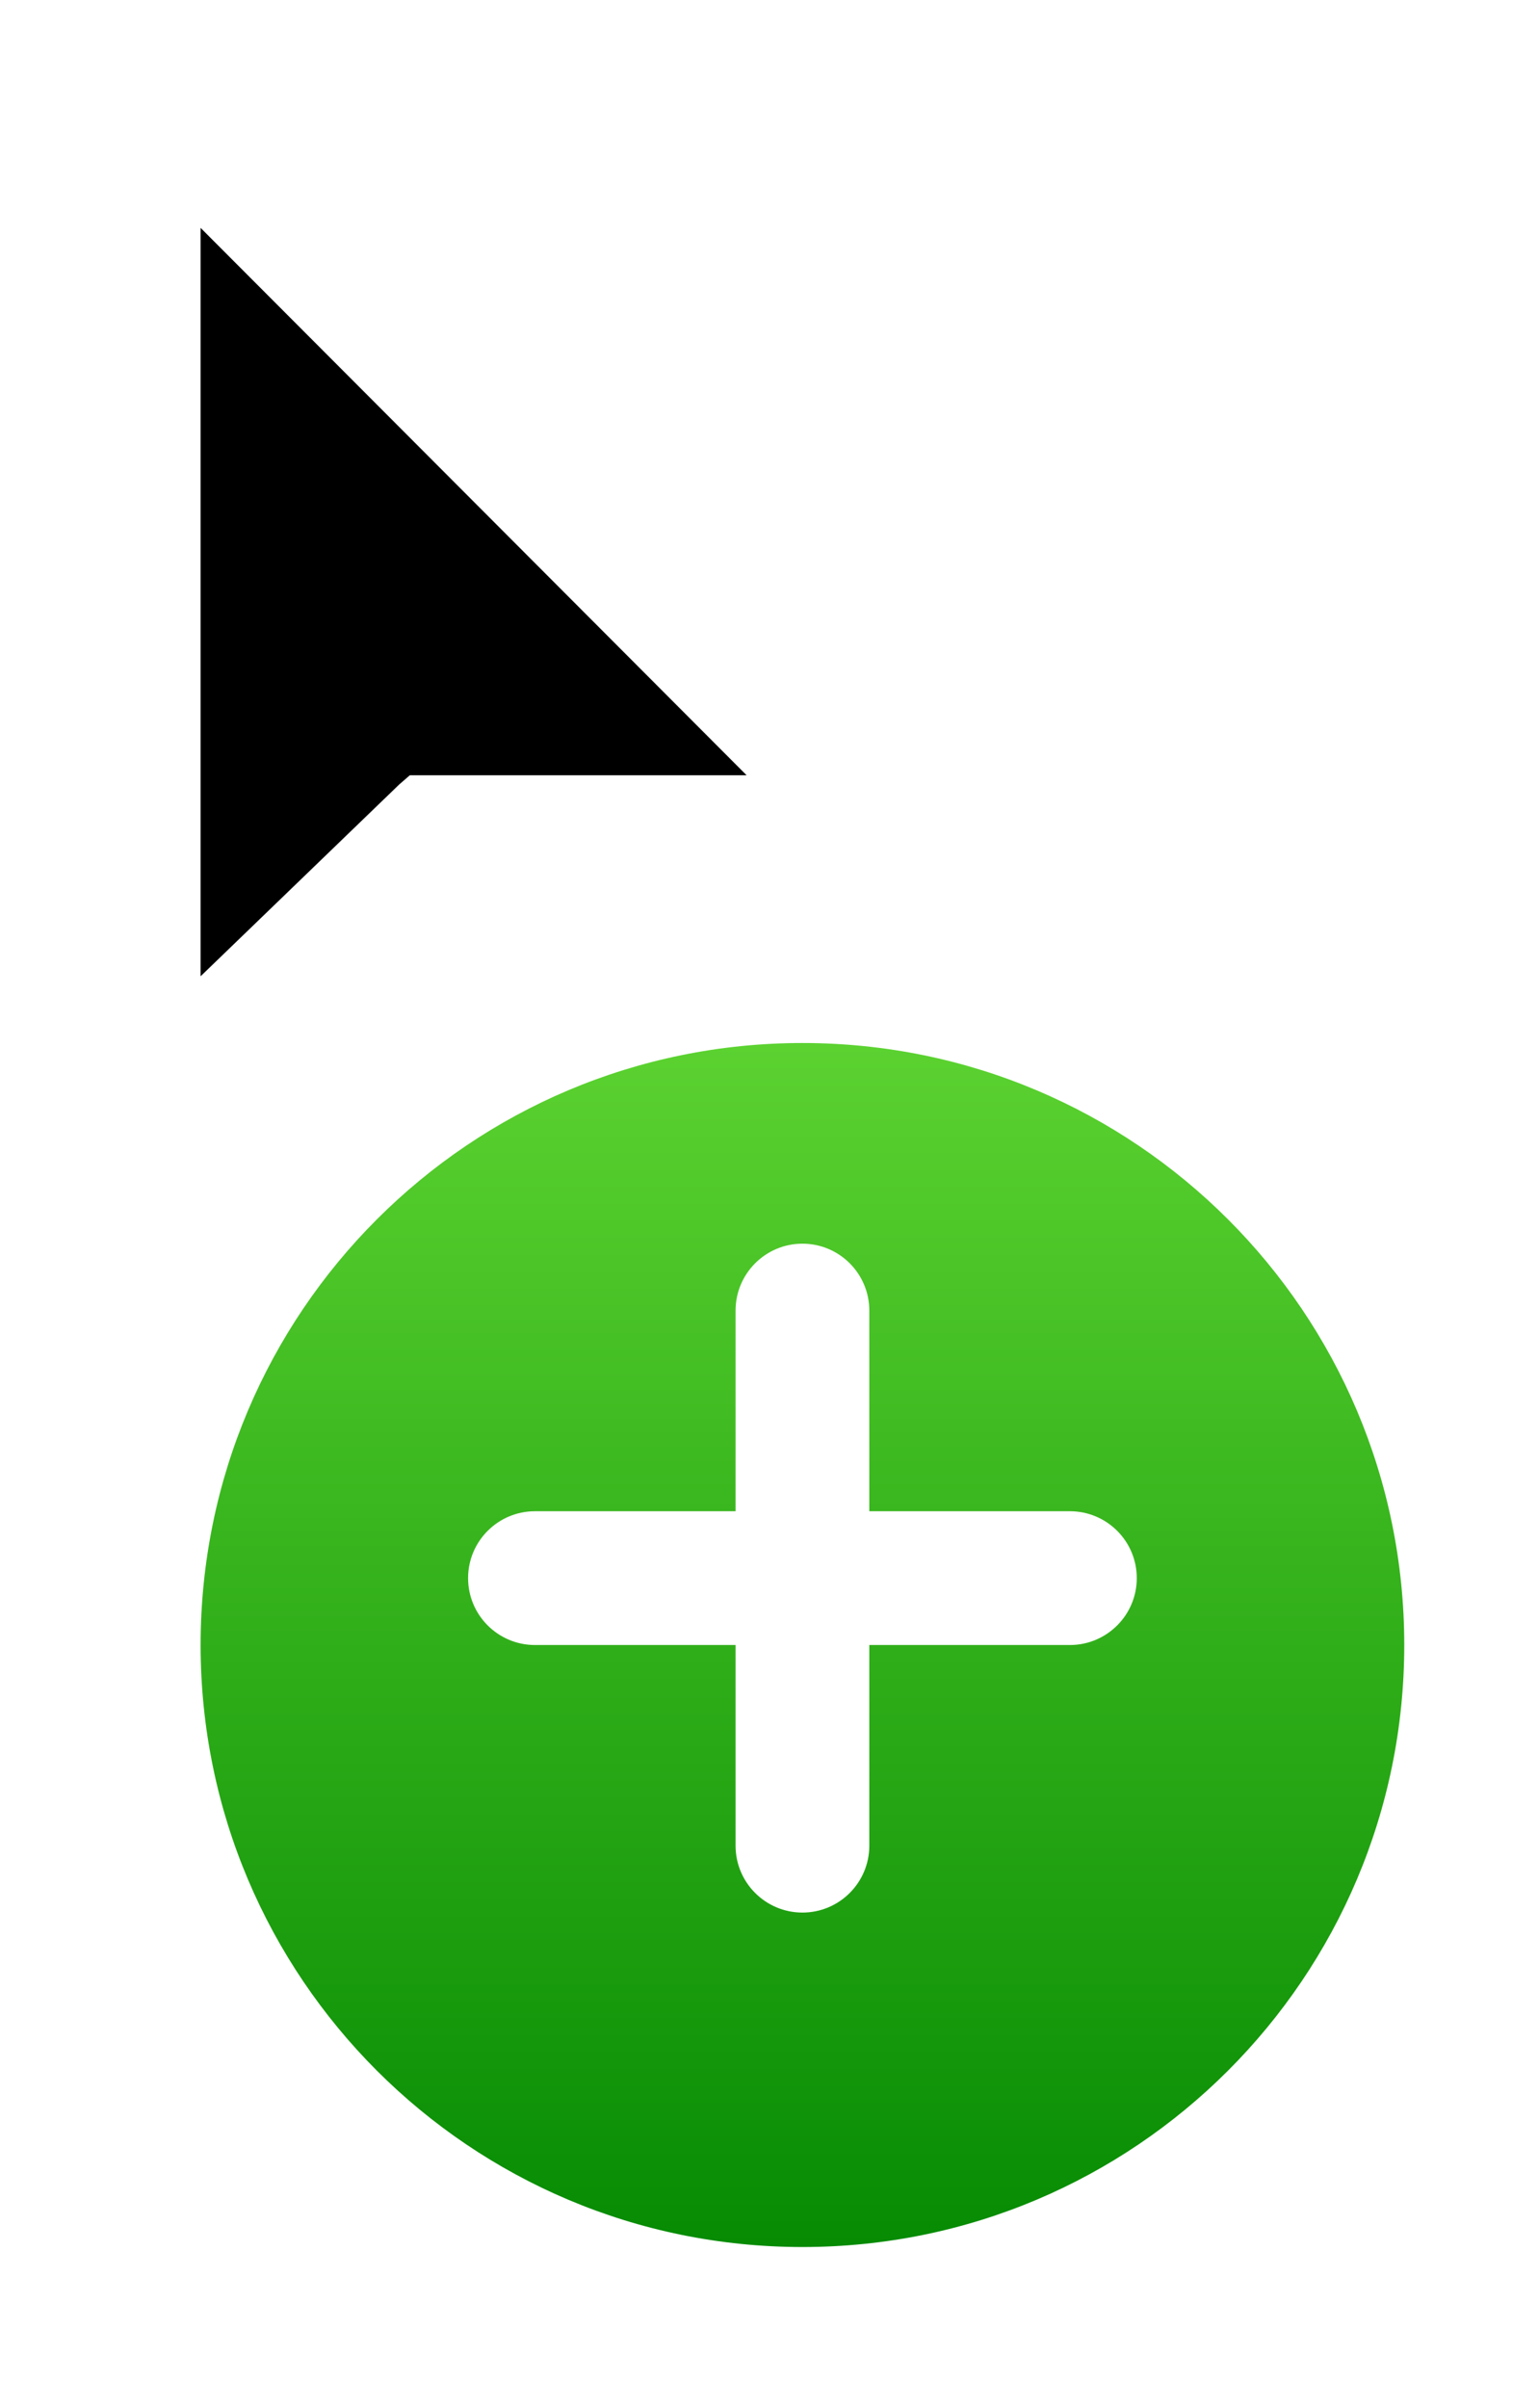 <svg width="23" height="36" viewBox="0 0 23 36" fill="none" xmlns="http://www.w3.org/2000/svg">
<g id="Features / Copy">
<rect width="19" height="32" transform="translate(2 1)" fill="white" fill-opacity="0.01"/>
<g id="Disc" filter="url(#filter0_d_75_35952)">
<path d="M3 23.593C3 28.563 7.03 32.593 12 32.593C16.97 32.593 21 28.563 21 23.593C21 18.622 16.97 14.593 12 14.593C7.03 14.593 3 18.622 3 23.593Z" fill="url(#paint0_linear_75_35952)"/>
</g>
<path id="Plus" d="M16 22.593H13V19.593C13 19.041 12.552 18.593 12 18.593C11.448 18.593 11 19.041 11 19.593V22.593H8C7.448 22.593 7 23.041 7 23.593C7 24.145 7.448 24.593 8 24.593H11V27.593C11 28.145 11.448 28.593 12 28.593C12.552 28.593 13 28.145 13 27.593V24.593H16C16.552 24.593 17 24.145 17 23.593C17 23.041 16.552 22.593 16 22.593Z" fill="white"/>
<g id="Arrow Outline" filter="url(#filter1_d_75_35952)">
<path d="M2 17.015V1L13.591 12.619H6.55L6.399 12.743L2 17.015Z" fill="white"/>
</g>
<path id="Arrow" d="M3 3.407V14.595L5.969 11.729L6.129 11.59H11.165L3 3.407Z" fill="black"/>
</g>
<defs>
<filter id="filter0_d_75_35952" x="1" y="13.593" width="22" height="22" filterUnits="userSpaceOnUse" color-interpolation-filters="sRGB">
<feFlood flood-opacity="0" result="BackgroundImageFix"/>
<feColorMatrix in="SourceAlpha" type="matrix" values="0 0 0 0 0 0 0 0 0 0 0 0 0 0 0 0 0 0 127 0" result="hardAlpha"/>
<feOffset dy="1"/>
<feGaussianBlur stdDeviation="1"/>
<feColorMatrix type="matrix" values="0 0 0 0 0 0 0 0 0 0 0 0 0 0 0 0 0 0 0.4 0"/>
<feBlend mode="normal" in2="BackgroundImageFix" result="effect1_dropShadow_75_35952"/>
<feBlend mode="normal" in="SourceGraphic" in2="effect1_dropShadow_75_35952" result="shape"/>
</filter>
<filter id="filter1_d_75_35952" x="0" y="0" width="15.591" height="20.015" filterUnits="userSpaceOnUse" color-interpolation-filters="sRGB">
<feFlood flood-opacity="0" result="BackgroundImageFix"/>
<feColorMatrix in="SourceAlpha" type="matrix" values="0 0 0 0 0 0 0 0 0 0 0 0 0 0 0 0 0 0 127 0" result="hardAlpha"/>
<feOffset dy="1"/>
<feGaussianBlur stdDeviation="1"/>
<feColorMatrix type="matrix" values="0 0 0 0 0 0 0 0 0 0 0 0 0 0 0 0 0 0 0.4 0"/>
<feBlend mode="normal" in2="BackgroundImageFix" result="effect1_dropShadow_75_35952"/>
<feBlend mode="normal" in="SourceGraphic" in2="effect1_dropShadow_75_35952" result="shape"/>
</filter>
<linearGradient id="paint0_linear_75_35952" x1="12" y1="14.593" x2="12" y2="32.593" gradientUnits="userSpaceOnUse">
<stop stop-color="#5BD230"/>
<stop offset="1" stop-color="#068B03"/>
</linearGradient>
</defs>
</svg>
